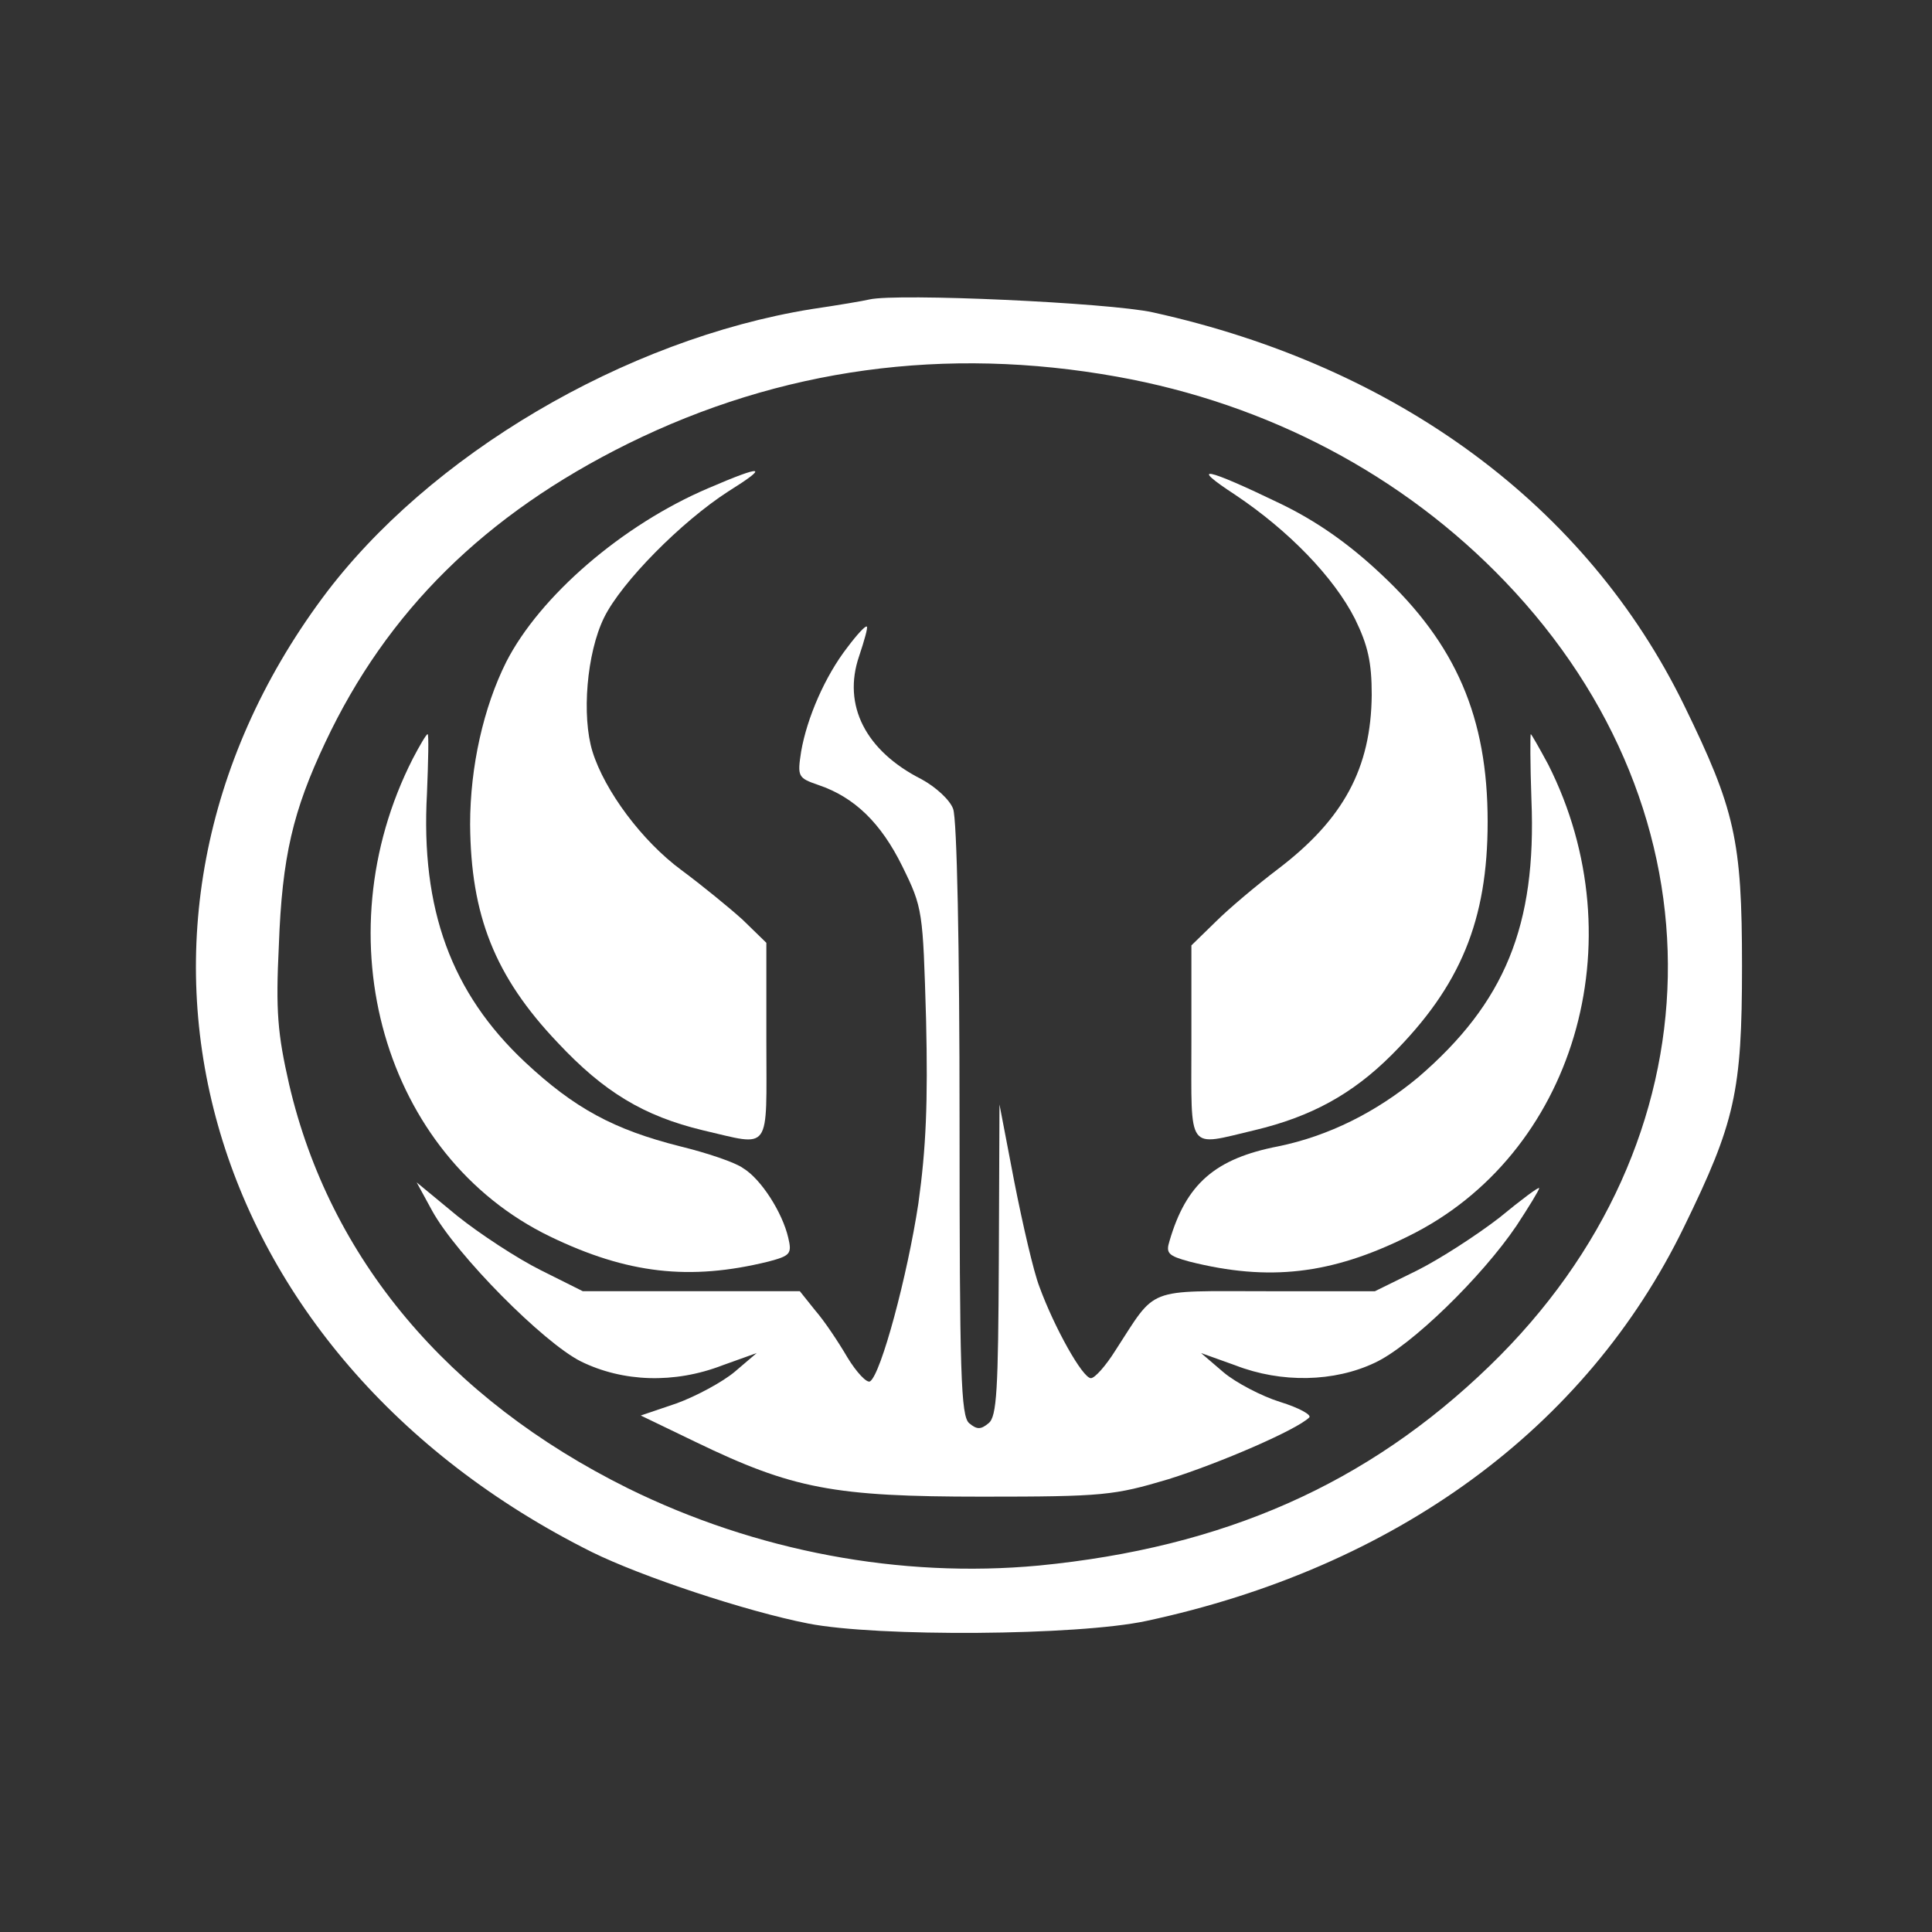 <?xml version="1.0" standalone="no"?>
<!DOCTYPE svg PUBLIC "-//W3C//DTD SVG 20010904//EN"
 "http://www.w3.org/TR/2001/REC-SVG-20010904/DTD/svg10.dtd">
<svg version="1.0" xmlns="http://www.w3.org/2000/svg"
 width="300pt" height="300pt" viewBox="0 0 300 300"
 preserveAspectRatio="xMidYMid meet">
<rect x="0" y="0" width="300" height="300" fill="#333333" stroke="none"/>
<g transform="translate(0,300) scale(0.1,-0.1)"
fill="#FFF" stroke="none">
<path d="M1350 2535 c-8 -2 -49 -9 -90 -15 -290 -47 -595 -227 -759 -448 -380
-513 -193 -1177 418 -1482 77 -38 239 -92 336 -111 107 -21 418 -19 525 4 387
83 683 299 835 612 79 162 90 209 90 405 0 196 -11 243 -90 405 -151 309 -444
526 -825 610 -68 15 -397 30 -440 20z m385 -120 c234 -42 444 -153 602 -318
346 -361 336 -870 -24 -1218 -190 -184 -413 -282 -700 -310 -215 -20 -439 22
-638 120 -280 139 -463 357 -526 627 -18 79 -21 114 -16 216 5 138 22 209 72
315 96 204 248 354 470 464 237 117 493 152 760 104z"/>
<path d="M1100 2242 c-134 -57 -262 -168 -314 -270 -35 -70 -56 -162 -56 -252
1 -141 38 -236 136 -339 72 -77 134 -114 225 -136 108 -25 99 -37 99 138 l0
153 -37 36 c-21 19 -64 54 -95 77 -61 45 -119 123 -138 184 -17 55 -9 153 18
208 27 55 120 149 193 196 64 40 55 42 -31 5z"/>
<path d="M1919 2231 c82 -55 152 -127 185 -192 20 -41 26 -67 26 -118 -1 -114
-44 -193 -145 -270 -33 -25 -77 -62 -97 -82 l-38 -37 0 -151 c0 -172 -8 -161
98 -136 88 21 152 56 213 117 107 107 149 209 149 362 0 162 -49 276 -166 385
-50 47 -100 82 -156 109 -116 56 -144 62 -69 13z"/>
<path d="M1316 1995 c-35 -45 -63 -110 -72 -162 -6 -39 -5 -41 27 -52 56 -19
97 -59 130 -126 32 -65 32 -69 37 -238 3 -129 0 -200 -12 -286 -17 -112 -58
-265 -75 -276 -5 -3 -21 14 -35 37 -14 24 -36 57 -50 73 l-24 30 -169 0 -168
0 -66 33 c-36 18 -94 56 -129 84 l-63 52 24 -44 c38 -69 173 -205 231 -234 65
-32 145 -35 220 -6 l53 19 -34 -29 c-19 -16 -60 -38 -90 -49 l-56 -19 85 -41
c151 -73 215 -85 445 -85 189 0 205 2 289 27 80 25 200 77 219 96 4 4 -16 15
-45 24 -29 9 -69 30 -88 46 l-35 30 53 -19 c72 -28 154 -26 217 4 56 26 166
133 220 213 19 29 35 55 35 58 0 3 -28 -18 -62 -46 -35 -27 -92 -64 -128 -82
l-65 -32 -168 0 c-190 0 -170 8 -235 -92 -15 -24 -32 -43 -38 -43 -13 0 -57
79 -80 142 -9 23 -26 97 -39 163 l-23 120 -1 -241 c-1 -202 -3 -244 -16 -254
-12 -10 -18 -10 -30 0 -13 11 -15 76 -15 471 0 268 -4 468 -10 483 -5 14 -27
34 -49 46 -87 44 -123 115 -97 191 8 24 14 45 12 46 -2 2 -15 -12 -30 -32z"/>
<path d="M641 1822 c-142 -279 -45 -617 213 -742 120 -58 217 -69 339 -39 34
9 37 12 31 37 -9 39 -42 91 -70 108 -12 9 -57 24 -98 34 -103 26 -164 59 -241
131 -114 107 -162 237 -152 417 2 50 3 92 1 92 -2 0 -12 -17 -23 -38z"/>
<path d="M2378 1758 c8 -195 -41 -315 -176 -431 -65 -54 -139 -91 -217 -107
-98 -19 -143 -58 -169 -147 -6 -19 -2 -23 31 -32 123 -31 220 -20 339 39 258
126 357 458 218 733 -14 26 -26 47 -27 47 -1 0 -1 -46 1 -102z"/>
</g>
</svg>
